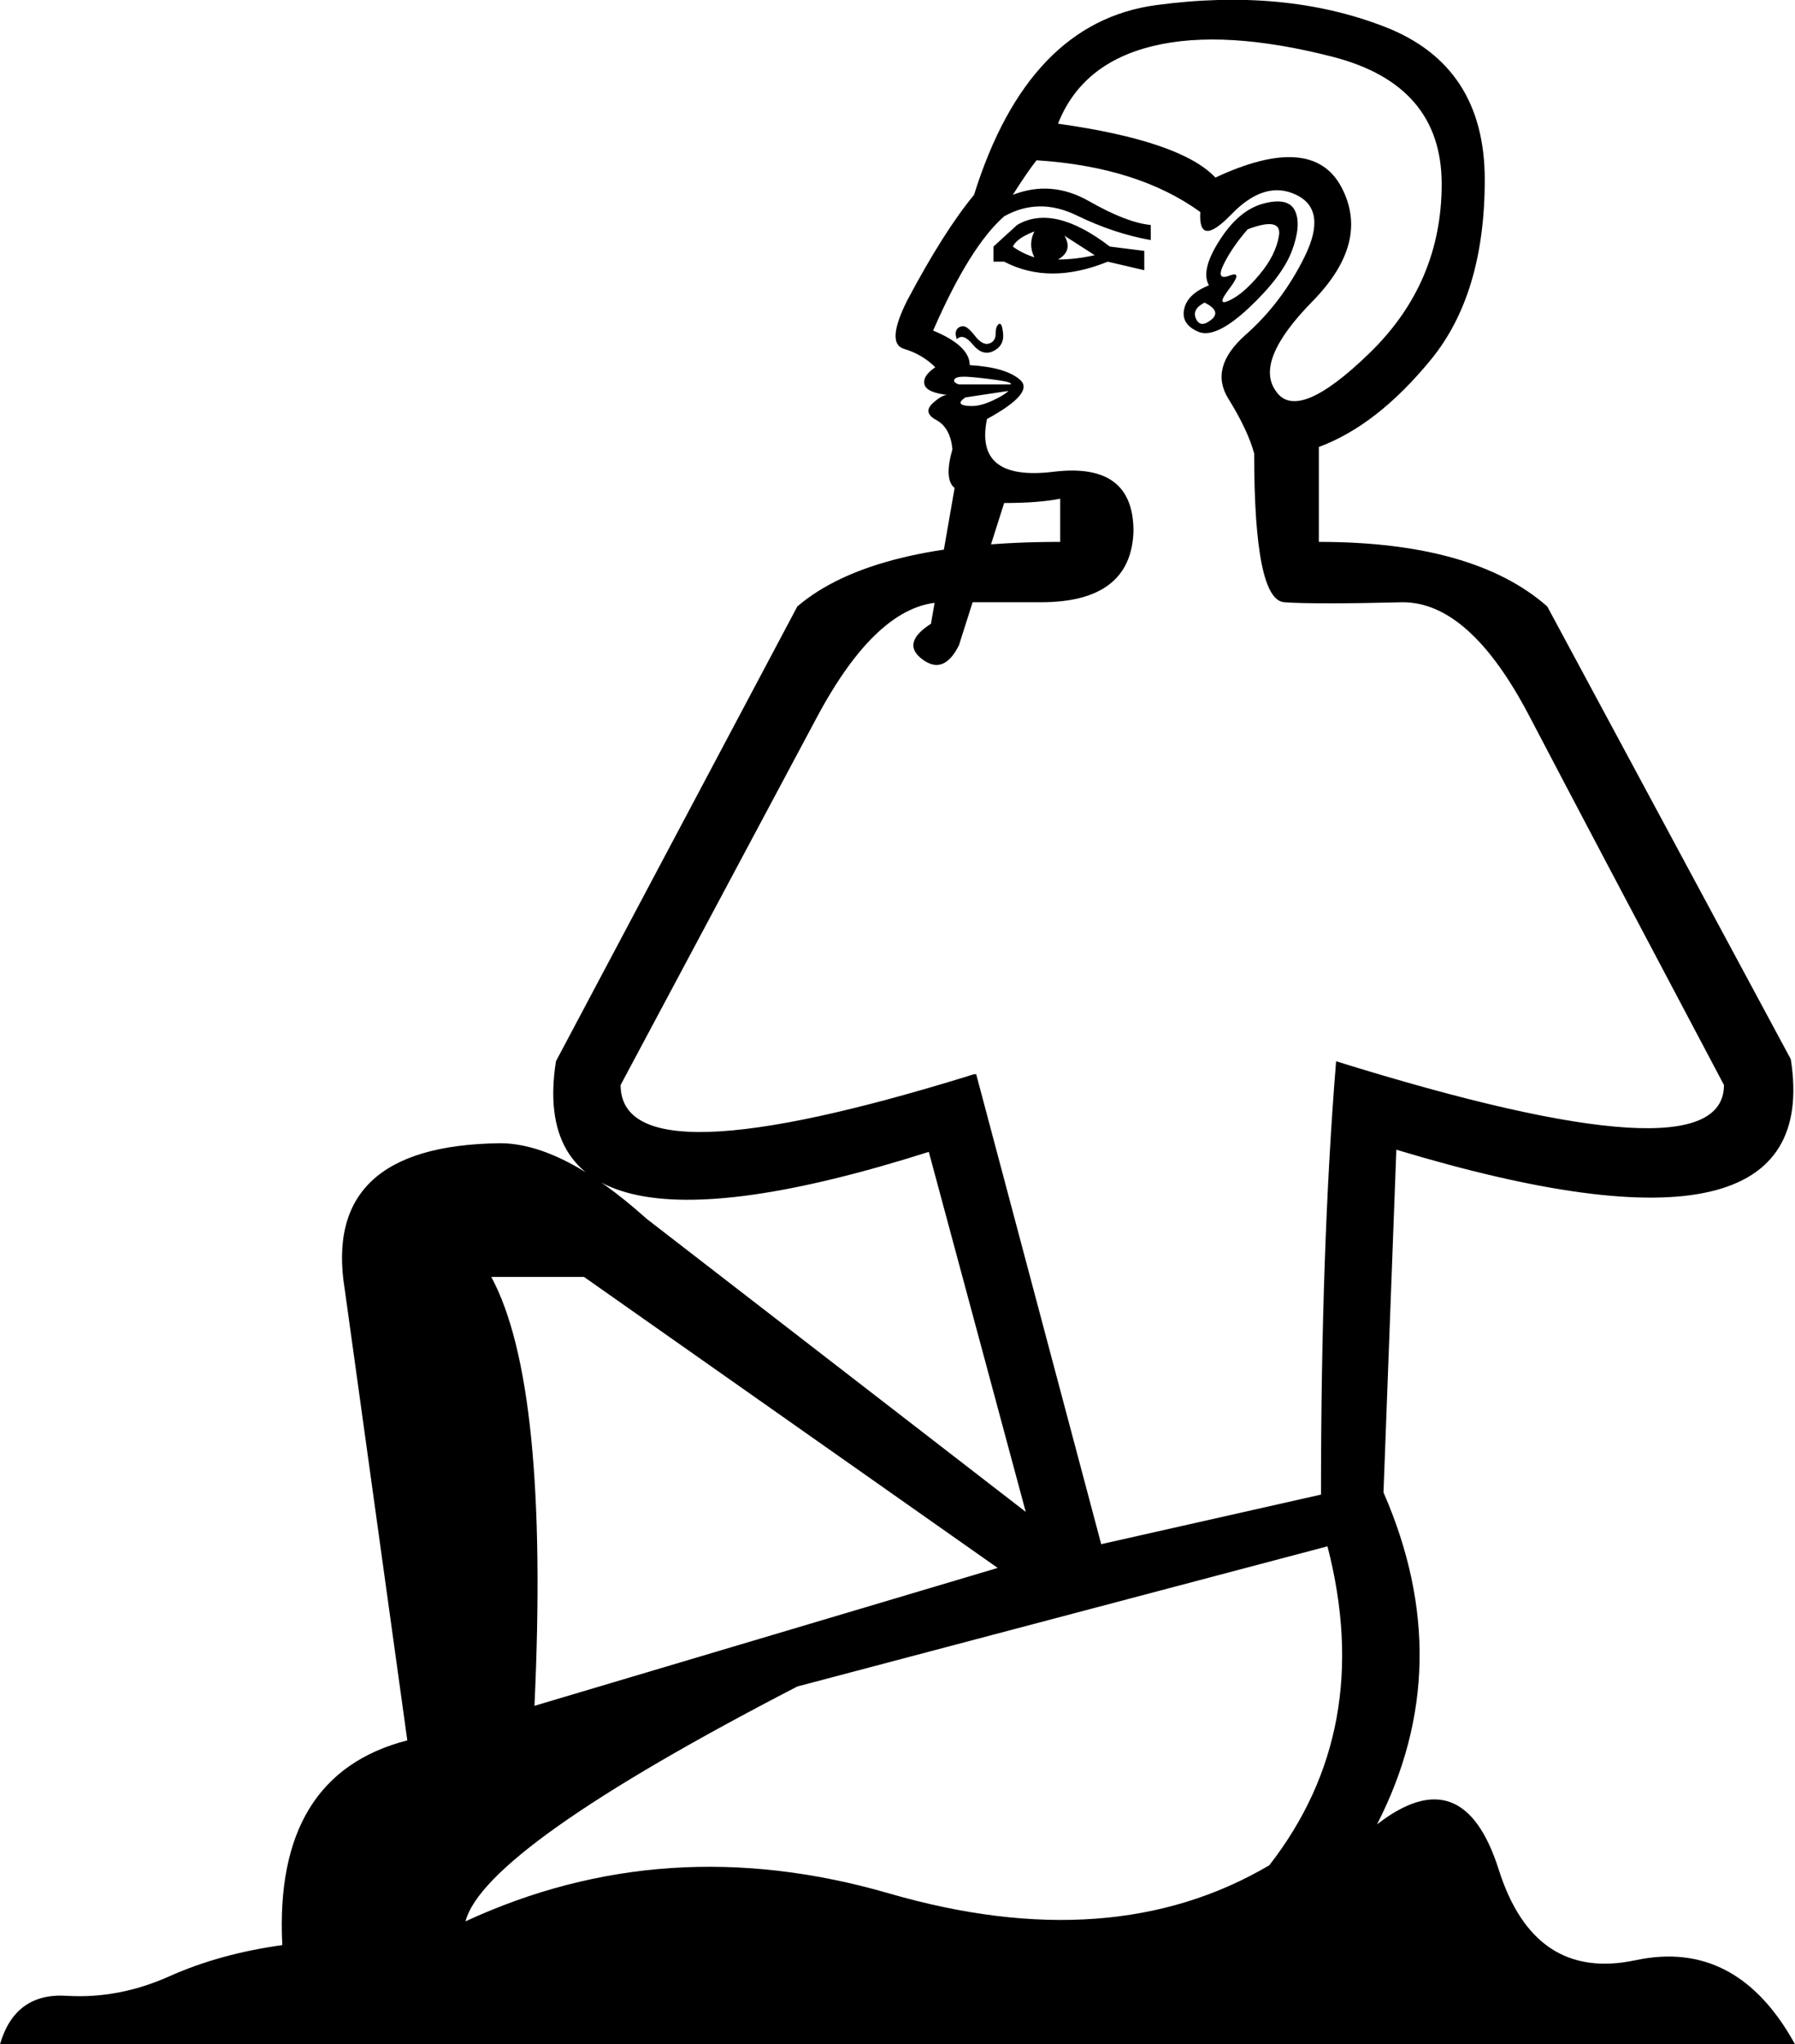 <?xml version='1.0' encoding ='UTF-8' standalone='yes'?>
<svg width='15.795' height='17.983' xmlns='http://www.w3.org/2000/svg' xmlns:xlink='http://www.w3.org/1999/xlink' xmlns:inkscape='http://www.inkscape.org/namespaces/inkscape'>
<path style='fill:#000000; stroke:none' d=' M 8.779 13.793  L 5.139 11.233  L 4.323 11.233  Q 4.835 12.181 4.703 15.006  L 8.779 13.793  Z  M 11.681 13.603  L 7.016 14.836  Q 4.266 16.258 4.096 16.902  Q 5.859 16.087 7.822 16.656  Q 9.784 17.225 11.169 16.409  Q 12.098 15.215 11.681 13.603  Z  M 10.638 2.51  Q 10.562 2.377 10.733 2.112  Q 10.903 1.846 11.121 1.79  Q 11.339 1.733 11.396 1.856  Q 11.453 1.979 11.368 2.207  Q 11.282 2.434 10.989 2.709  Q 10.695 2.984 10.543 2.918  Q 10.391 2.851 10.42 2.719  Q 10.448 2.586 10.638 2.51  Z  M 10.979 2.017  Q 10.846 2.169 10.77 2.32  Q 10.695 2.472 10.818 2.425  Q 10.941 2.377 10.818 2.539  Q 10.695 2.7 10.818 2.643  Q 10.941 2.586 11.083 2.415  Q 11.226 2.245 11.254 2.074  Q 11.282 1.903 10.979 2.017  Z  M 10.695 1.562  Q 11.548 1.164 11.804 1.647  Q 12.06 2.131 11.548 2.652  Q 11.036 3.174 11.226 3.439  Q 11.415 3.724 12.05 3.107  Q 12.686 2.491 12.686 1.619  Q 12.686 0.747 11.728 0.5  Q 10.77 0.254 10.145 0.405  Q 9.519 0.557 9.31 1.088  Q 10.391 1.24 10.695 1.562  Z  M 10.6 2.662  Q 10.486 2.719 10.524 2.804  Q 10.562 2.889 10.657 2.814  Q 10.752 2.738 10.6 2.662  Z  M 8.742 2.302  L 8.742 2.169  L 8.95 1.979  Q 9.272 1.79 9.766 2.169  L 10.069 2.207  L 10.069 2.377  L 9.747 2.302  Q 9.235 2.51 8.836 2.302  L 8.742 2.302  Z  M 8.912 2.169  Q 8.988 2.226 9.102 2.264  Q 9.045 2.15 9.102 2.036  Q 8.95 2.093 8.912 2.169  Z  M 9.31 2.283  Q 9.462 2.283 9.633 2.245  L 9.367 2.074  Q 9.443 2.207 9.31 2.283  Z  M 8.419 2.984  Q 8.4 2.927 8.419 2.899  Q 8.438 2.87 8.476 2.87  Q 8.514 2.87 8.58 2.956  Q 8.647 3.041 8.704 3.022  Q 8.761 3.003 8.761 2.937  Q 8.761 2.87 8.789 2.851  Q 8.817 2.832 8.827 2.937  Q 8.836 3.041 8.742 3.088  Q 8.647 3.136 8.561 3.032  Q 8.476 2.927 8.419 2.984  Z  M 8.874 3.439  L 8.495 3.496  Q 8.438 3.534 8.457 3.553  Q 8.476 3.572 8.552 3.572  Q 8.628 3.572 8.732 3.525  Q 8.836 3.477 8.874 3.439  Z  M 8.893 3.382  Q 8.912 3.363 8.779 3.344  Q 8.647 3.325 8.533 3.316  Q 8.419 3.307 8.4 3.335  Q 8.381 3.363 8.438 3.382  L 8.893 3.382  Z  M 8.59 9.45  L 9.69 13.584  L 11.624 13.148  Q 11.624 10.967 11.757 9.336  Q 15.17 10.398 15.17 9.545  Q 13.975 7.289 13.454 6.293  Q 12.932 5.298 12.344 5.298  Q 11.567 5.317 11.301 5.298  Q 11.036 5.279 11.036 3.989  Q 10.979 3.781 10.808 3.506  Q 10.638 3.231 10.96 2.946  Q 11.282 2.662 11.482 2.254  Q 11.681 1.846 11.406 1.714  Q 11.131 1.581 10.837 1.884  Q 10.543 2.188 10.562 1.865  Q 10.012 1.467 9.121 1.41  Q 9.045 1.505 8.912 1.714  Q 9.254 1.581 9.585 1.771  Q 9.917 1.96 10.126 1.979  L 10.126 2.112  Q 9.803 2.055 9.472 1.894  Q 9.14 1.733 8.836 1.903  Q 8.533 2.169 8.211 2.908  Q 8.533 3.041 8.533 3.212  Q 8.855 3.231 8.979 3.344  Q 9.102 3.458 8.685 3.686  Q 8.571 4.236 9.272 4.15  Q 9.974 4.065 9.974 4.672  Q 9.955 5.298 9.159 5.298  L 8.286 5.298  Q 7.718 5.317 7.187 6.312  Q 6.656 7.308 5.461 9.545  Q 5.461 10.417 8.571 9.45  L 8.59 9.45  Z  M 8.836 4.425  L 8.438 5.677  Q 8.305 5.942 8.116 5.8  Q 7.926 5.658 8.192 5.487  L 8.4 4.293  Q 8.305 4.217 8.381 3.951  Q 8.362 3.762 8.239 3.695  Q 8.116 3.629 8.211 3.544  Q 8.305 3.458 8.362 3.477  Q 8.154 3.458 8.135 3.382  Q 8.116 3.307 8.23 3.231  Q 8.116 3.117 7.955 3.069  Q 7.793 3.022 7.983 2.643  Q 8.305 2.036 8.571 1.714  Q 9.045 0.197 10.173 0.045  Q 11.301 -0.107 12.183 0.235  Q 13.065 0.576 13.065 1.581  Q 13.065 2.586 12.591 3.164  Q 12.117 3.743 11.605 3.932  L 11.605 4.767  Q 12.97 4.767 13.615 5.335  L 15.758 9.318  Q 16.061 11.252 12.287 10.114  L 12.174 13.129  Q 12.837 14.646 12.117 16.049  Q 12.875 15.461 13.188 16.447  Q 13.501 17.433 14.392 17.244  Q 15.283 17.054 15.795 17.983  L 0 17.983  Q 0.133 17.528 0.588 17.557  Q 1.043 17.585 1.489 17.386  Q 1.934 17.187 2.484 17.111  Q 2.408 15.613 3.584 15.31  L 3.034 11.346  Q 2.825 10.076 4.399 10.057  Q 4.949 10.057 5.689 10.721  L 9.026 13.3  L 8.173 10.133  Q 4.589 11.271 4.892 9.336  L 7.016 5.335  Q 7.68 4.767 9.329 4.767  L 9.329 4.387  Q 9.14 4.425 8.836 4.425  Z '/></svg>
